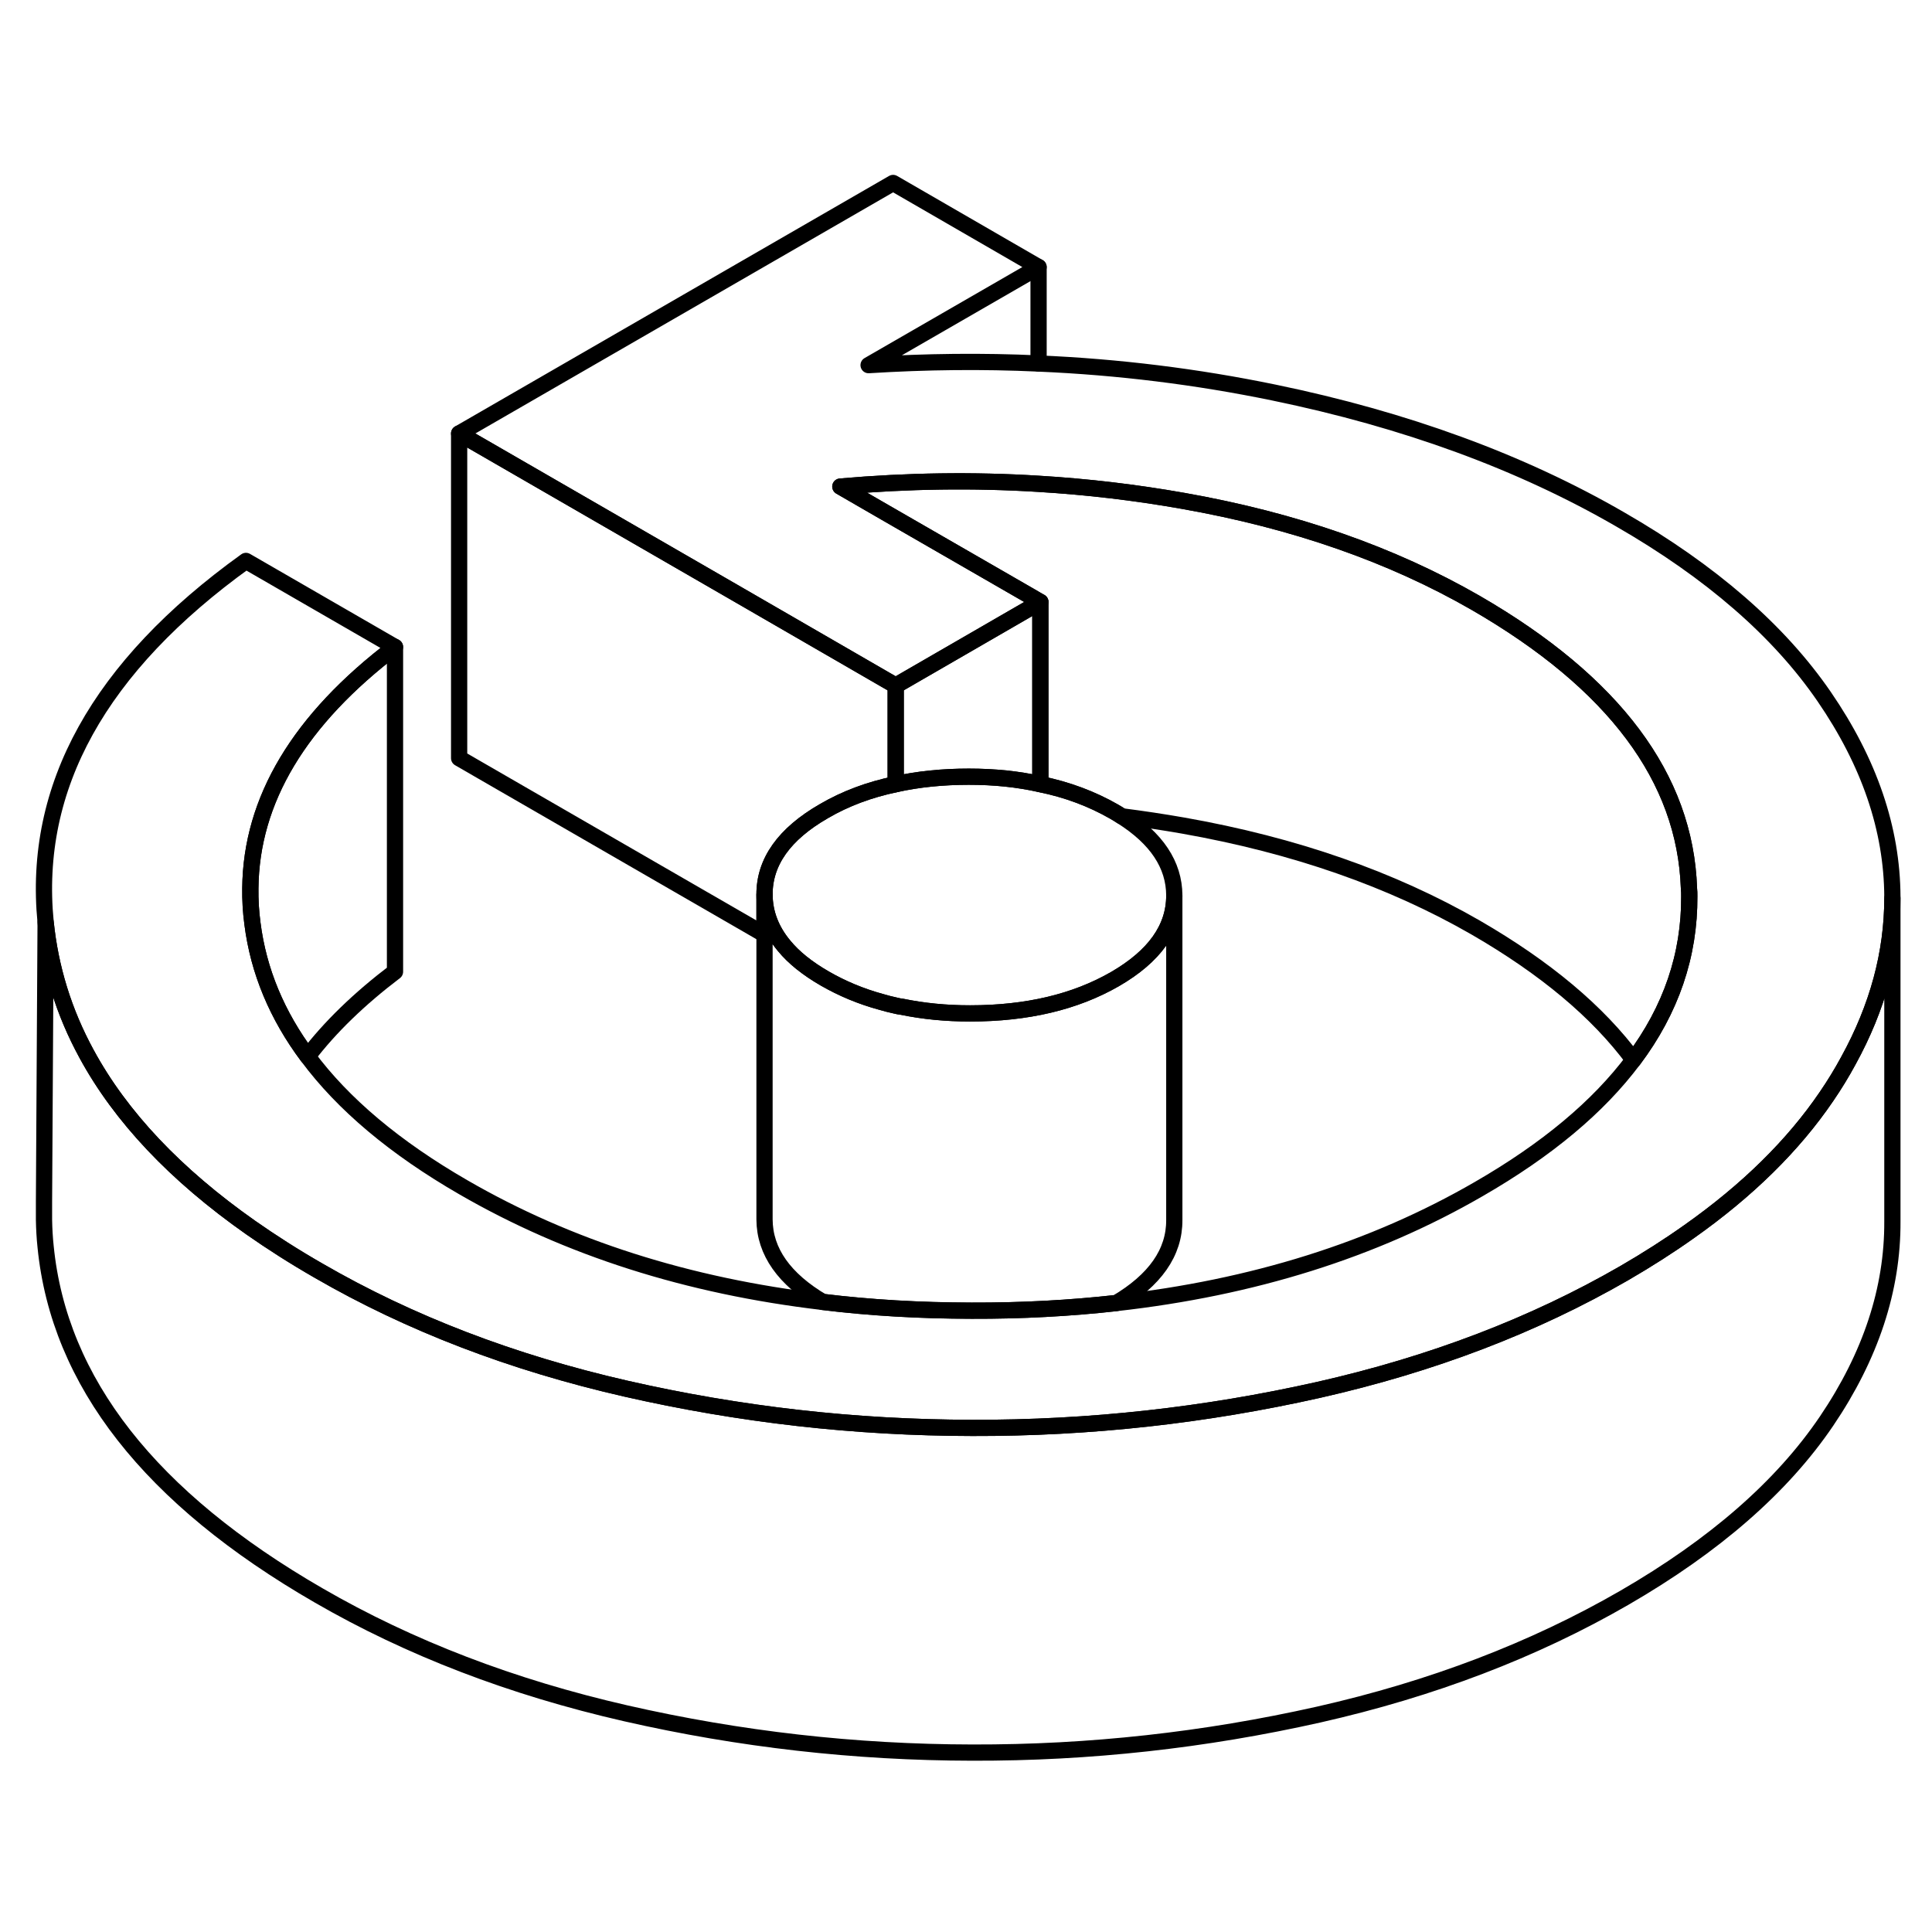 <svg width="24" height="24" viewBox="0 0 119 101" fill="none" xmlns="http://www.w3.org/2000/svg" stroke-width="1px" stroke-linecap="round" stroke-linejoin="round">
    <path d="M116.56 46.23V46.32C116.56 49.7 115.66 53.04 113.85 56.33C113.45 57.07 113 57.81 112.5 58.54C110.46 61.54 107.64 64.32 104.04 66.86C102.8 67.74 101.47 68.59 100.04 69.42C94.48 72.63 88.2 75.03 81.21 76.61C74.22 78.18 67.11 78.97 59.89 78.95C52.67 78.94 45.55 78.13 38.54 76.53C31.54 74.93 25.23 72.51 19.63 69.27C18.13 68.41 16.74 67.52 15.44 66.61C10.8 63.35 7.43 59.78 5.33 55.91C3.93 53.34 3.1 50.64 2.81 47.8C1.99 39.48 6.1 32.06 15.15 25.55L24.33 30.85C18.44 35.32 15.47 40.27 15.42 45.71C15.41 46.42 15.45 47.15 15.55 47.89C15.92 50.81 17.06 53.54 18.95 56.07C21.13 59.01 24.33 61.7 28.54 64.13C34.99 67.86 42.36 70.21 50.67 71.19C53.61 71.55 56.67 71.72 59.85 71.73C62.93 71.74 65.9 71.58 68.76 71.26C77.16 70.32 84.6 67.99 91.08 64.24C95.28 61.82 98.45 59.17 100.61 56.28C102.93 53.19 104.07 49.83 104.05 46.21C104.05 46.04 104.05 45.88 104.03 45.71C103.8 38.92 99.42 33.06 90.89 28.13C85.73 25.16 79.73 23.06 72.87 21.85C69.93 21.33 66.97 20.98 63.97 20.8C59.96 20.55 55.89 20.61 51.76 20.97L54.51 22.56L63.48 27.73L64.08 28.08L55.17 33.23L54.56 32.88L45.6 27.7L28.28 17.7L55.01 2.27L63.97 7.45L53.5 13.49C57.03 13.27 60.52 13.23 63.97 13.39C68.89 13.6 73.72 14.2 78.47 15.18C86.56 16.85 93.67 19.45 99.79 22.99C105.4 26.22 109.58 29.86 112.36 33.91C115.14 37.96 116.54 42.06 116.56 46.23Z" stroke="currentColor" stroke-linejoin="round"/>
    <path d="M72.33 46.15V46.17C72.33 48.18 71.11 49.9 68.67 51.31C66.22 52.72 63.25 53.42 59.75 53.42C58.26 53.42 56.86 53.28 55.55 53.01C55.42 53 55.3 52.97 55.17 52.94C54.86 52.87 54.56 52.8 54.27 52.71C53.02 52.37 51.86 51.88 50.8 51.27C49.73 50.65 48.9 49.99 48.3 49.26C47.5 48.3 47.1 47.25 47.09 46.11C47.08 44.09 48.3 42.37 50.75 40.96C52.07 40.19 53.54 39.64 55.17 39.3C56.56 38.99 58.06 38.84 59.67 38.84C61.28 38.84 62.71 38.99 64.08 39.3C65.75 39.64 67.26 40.21 68.62 40.99C68.78 41.08 68.94 41.18 69.09 41.28C71.24 42.64 72.32 44.26 72.33 46.15Z" stroke="currentColor" stroke-linejoin="round"/>
    <path d="M116.56 46.32V66.23C116.58 70.4 115.23 74.51 112.5 78.54C109.76 82.58 105.61 86.2 100.04 89.42C94.48 92.63 88.2 95.03 81.21 96.61C74.22 98.18 67.11 98.97 59.89 98.95C52.67 98.94 45.55 98.13 38.54 96.53C31.54 94.93 25.23 92.51 19.63 89.27C9.25 83.28 3.64 76.12 2.81 67.8C2.75 67.24 2.72 66.68 2.71 66.13V65.04L2.81 47.8C3.1 50.64 3.93 53.34 5.33 55.91C7.43 59.78 10.8 63.35 15.44 66.61C16.74 67.52 18.13 68.41 19.63 69.27C25.23 72.51 31.54 74.93 38.54 76.53C45.55 78.13 52.67 78.94 59.89 78.95C67.11 78.97 74.22 78.18 81.21 76.61C88.2 75.03 94.48 72.63 100.04 69.42C101.47 68.59 102.8 67.74 104.04 66.86C107.64 64.32 110.46 61.54 112.5 58.54C113 57.81 113.45 57.07 113.85 56.33C115.66 53.04 116.56 49.7 116.56 46.32Z" stroke="currentColor" stroke-linejoin="round"/>
    <path d="M24.33 30.85V50.85C22.13 52.52 20.33 54.26 18.95 56.07C17.06 53.54 15.92 50.81 15.55 47.89C15.45 47.15 15.41 46.42 15.42 45.71C15.47 40.27 18.44 35.32 24.33 30.85Z" stroke="currentColor" stroke-linejoin="round"/>
    <path d="M63.97 13.39V7.45" stroke="currentColor" stroke-linejoin="round"/>
    <path d="M64.08 28.08V39.3C62.71 38.99 61.24 38.84 59.67 38.84C58.1 38.84 56.56 38.99 55.17 39.3V33.23L64.08 28.08Z" stroke="currentColor" stroke-linejoin="round"/>
    <path d="M55.17 33.23V39.3C53.54 39.64 52.07 40.19 50.75 40.96C48.3 42.37 47.08 44.09 47.09 46.11V48.56L28.28 37.7V17.7L45.6 27.7L54.56 32.88L55.17 33.23Z" stroke="currentColor" stroke-linejoin="round"/>
    <path d="M72.33 46.17V66.15C72.34 68.14 71.15 69.85 68.76 71.26C65.9 71.58 62.93 71.74 59.85 71.73C56.67 71.73 53.61 71.55 50.67 71.19C48.3 69.79 47.1 68.09 47.09 66.11V46.11C47.1 47.25 47.5 48.3 48.3 49.26C48.9 49.99 49.73 50.65 50.8 51.27C51.86 51.88 53.02 52.37 54.27 52.71C54.56 52.8 54.86 52.87 55.17 52.94C55.3 52.97 55.42 53 55.55 53.01C56.86 53.28 58.26 53.42 59.75 53.42C63.25 53.42 66.22 52.72 68.67 51.31C71.11 49.9 72.33 48.18 72.33 46.17Z" stroke="currentColor" stroke-linejoin="round"/>
    <path d="M104.05 46.21C104.07 49.83 102.93 53.19 100.61 56.28C98.42 53.32 95.18 50.61 90.89 48.13C85.73 45.16 79.73 43.06 72.87 41.85C71.61 41.63 70.35 41.44 69.09 41.28C68.94 41.18 68.78 41.08 68.62 40.99C67.26 40.21 65.75 39.64 64.08 39.3V28.08L63.48 27.73L54.51 22.56L51.76 20.97C55.89 20.61 59.96 20.55 63.97 20.8C66.97 20.98 69.93 21.33 72.87 21.85C79.73 23.06 85.73 25.16 90.89 28.13C99.42 33.06 103.8 38.92 104.03 45.71C104.05 45.88 104.05 46.04 104.05 46.21Z" stroke="currentColor" stroke-linejoin="round"/>
</svg>